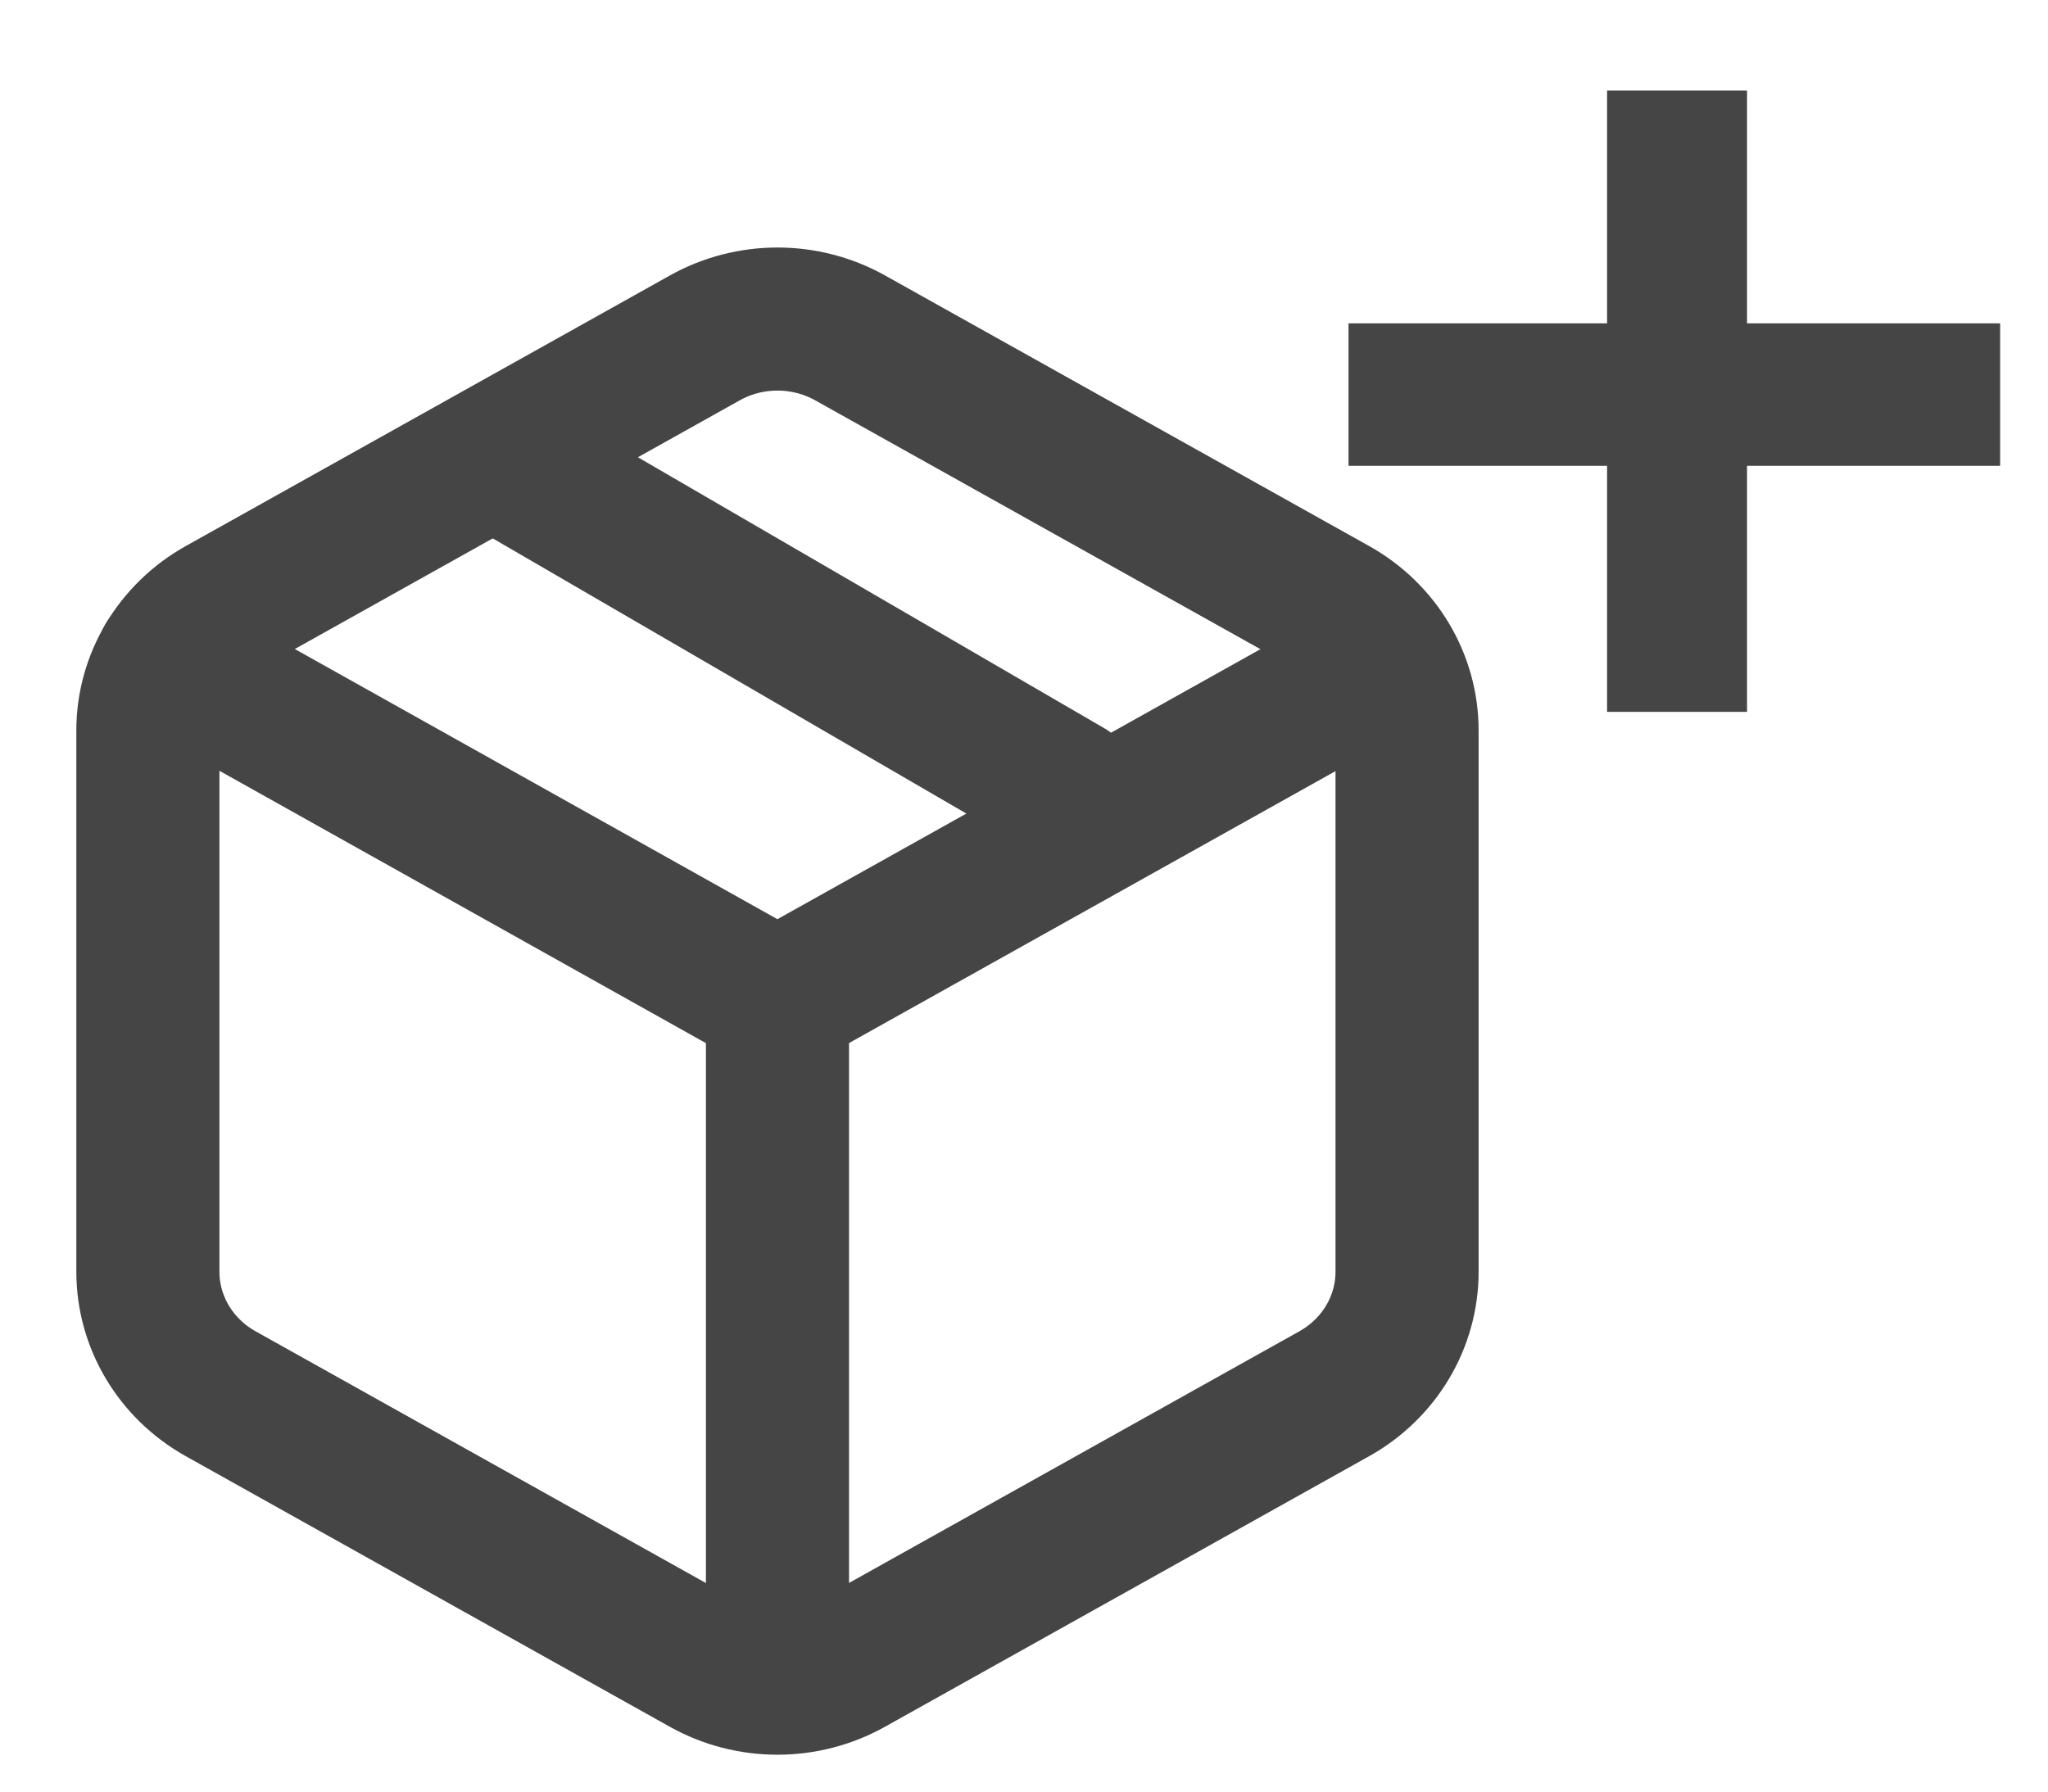 <?xml version="1.0" encoding="UTF-8" standalone="no"?>
<!-- Uploaded to: SVG Repo, www.svgrepo.com, Generator: SVG Repo Mixer Tools -->

<svg
   width="800"
   height="700"
   viewBox="0 0 24 21"
   fill="none"
   version="1.1"
   id="svg1071"
   sodipodi:docname="box-plus.svg"
   inkscape:version="1.2.1 (9c6d41e410, 2022-07-14)"
   xmlns:inkscape="http://www.inkscape.org/namespaces/inkscape"
   xmlns:sodipodi="http://sodipodi.sourceforge.net/DTD/sodipodi-0.dtd"
   xmlns="http://www.w3.org/2000/svg"
   xmlns:svg="http://www.w3.org/2000/svg">
  <defs
     id="defs1075" />
  <sodipodi:namedview
     id="namedview1073"
     pagecolor="#ffffff"
     bordercolor="#666666"
     borderopacity="1.0"
     inkscape:showpageshadow="2"
     inkscape:pageopacity="0.0"
     inkscape:pagecheckerboard="0"
     inkscape:deskcolor="#d1d1d1"
     showgrid="false"
     inkscape:zoom="1.0175"
     inkscape:cx="400"
     inkscape:cy="399.0172"
     inkscape:window-width="1920"
     inkscape:window-height="1017"
     inkscape:window-x="-8"
     inkscape:window-y="-8"
     inkscape:window-maximized="1"
     inkscape:current-layer="svg1071" />
  <path
     d="M 16.255,7.74 9.11,11.735 1.963,7.733"
     stroke="#454545"
     stroke-width="1.677"
     stroke-linecap="round"
     stroke-linejoin="round"
     id="path1063" />
  <path
     d="m 9.111,11.735 v 7.425"
     stroke="#454545"
     stroke-width="1.677"
     stroke-linecap="round"
     stroke-linejoin="round"
     id="path1065" />
  <path
     d="m 8.259,3.961 c 0.527,-0.295 1.177,-0.295 1.704,0 l 5.674,3.172 c 0.527,0.295 0.852,0.839 0.852,1.429 V 14.907 c 0,0.589 -0.325,1.134 -0.852,1.429 L 9.962,19.508 c -0.527,0.295 -1.177,0.295 -1.704,0 L 2.585,16.336 C 2.058,16.041 1.733,15.496 1.733,14.907 V 8.562 c 0,-0.589 0.325,-1.134 0.852,-1.429 z"
     stroke="#454545"
     stroke-width="1.677"
     stroke-linecap="round"
     stroke-linejoin="round"
     id="path1067" />
  <path
     d="M 6.129,5.547 12.518,9.26"
     stroke="#454545"
     stroke-width="1.677"
     stroke-linecap="round"
     stroke-linejoin="round"
     id="path1069" />
  <path
     style="fill:none;stroke:#454545;stroke-width:1.64;stroke-linecap:butt;stroke-linejoin:miter;stroke-dasharray:none;stroke-opacity:1"
     d="M 19.653,1.061 V 8.344"
     id="path1834" />
  <path
     style="fill:none;stroke:#454545;stroke-width:1.67;stroke-linecap:butt;stroke-linejoin:miter;stroke-dasharray:none;stroke-opacity:1"
     d="m 15.803,4.625 h 7.636"
     id="path1836" />
</svg>
